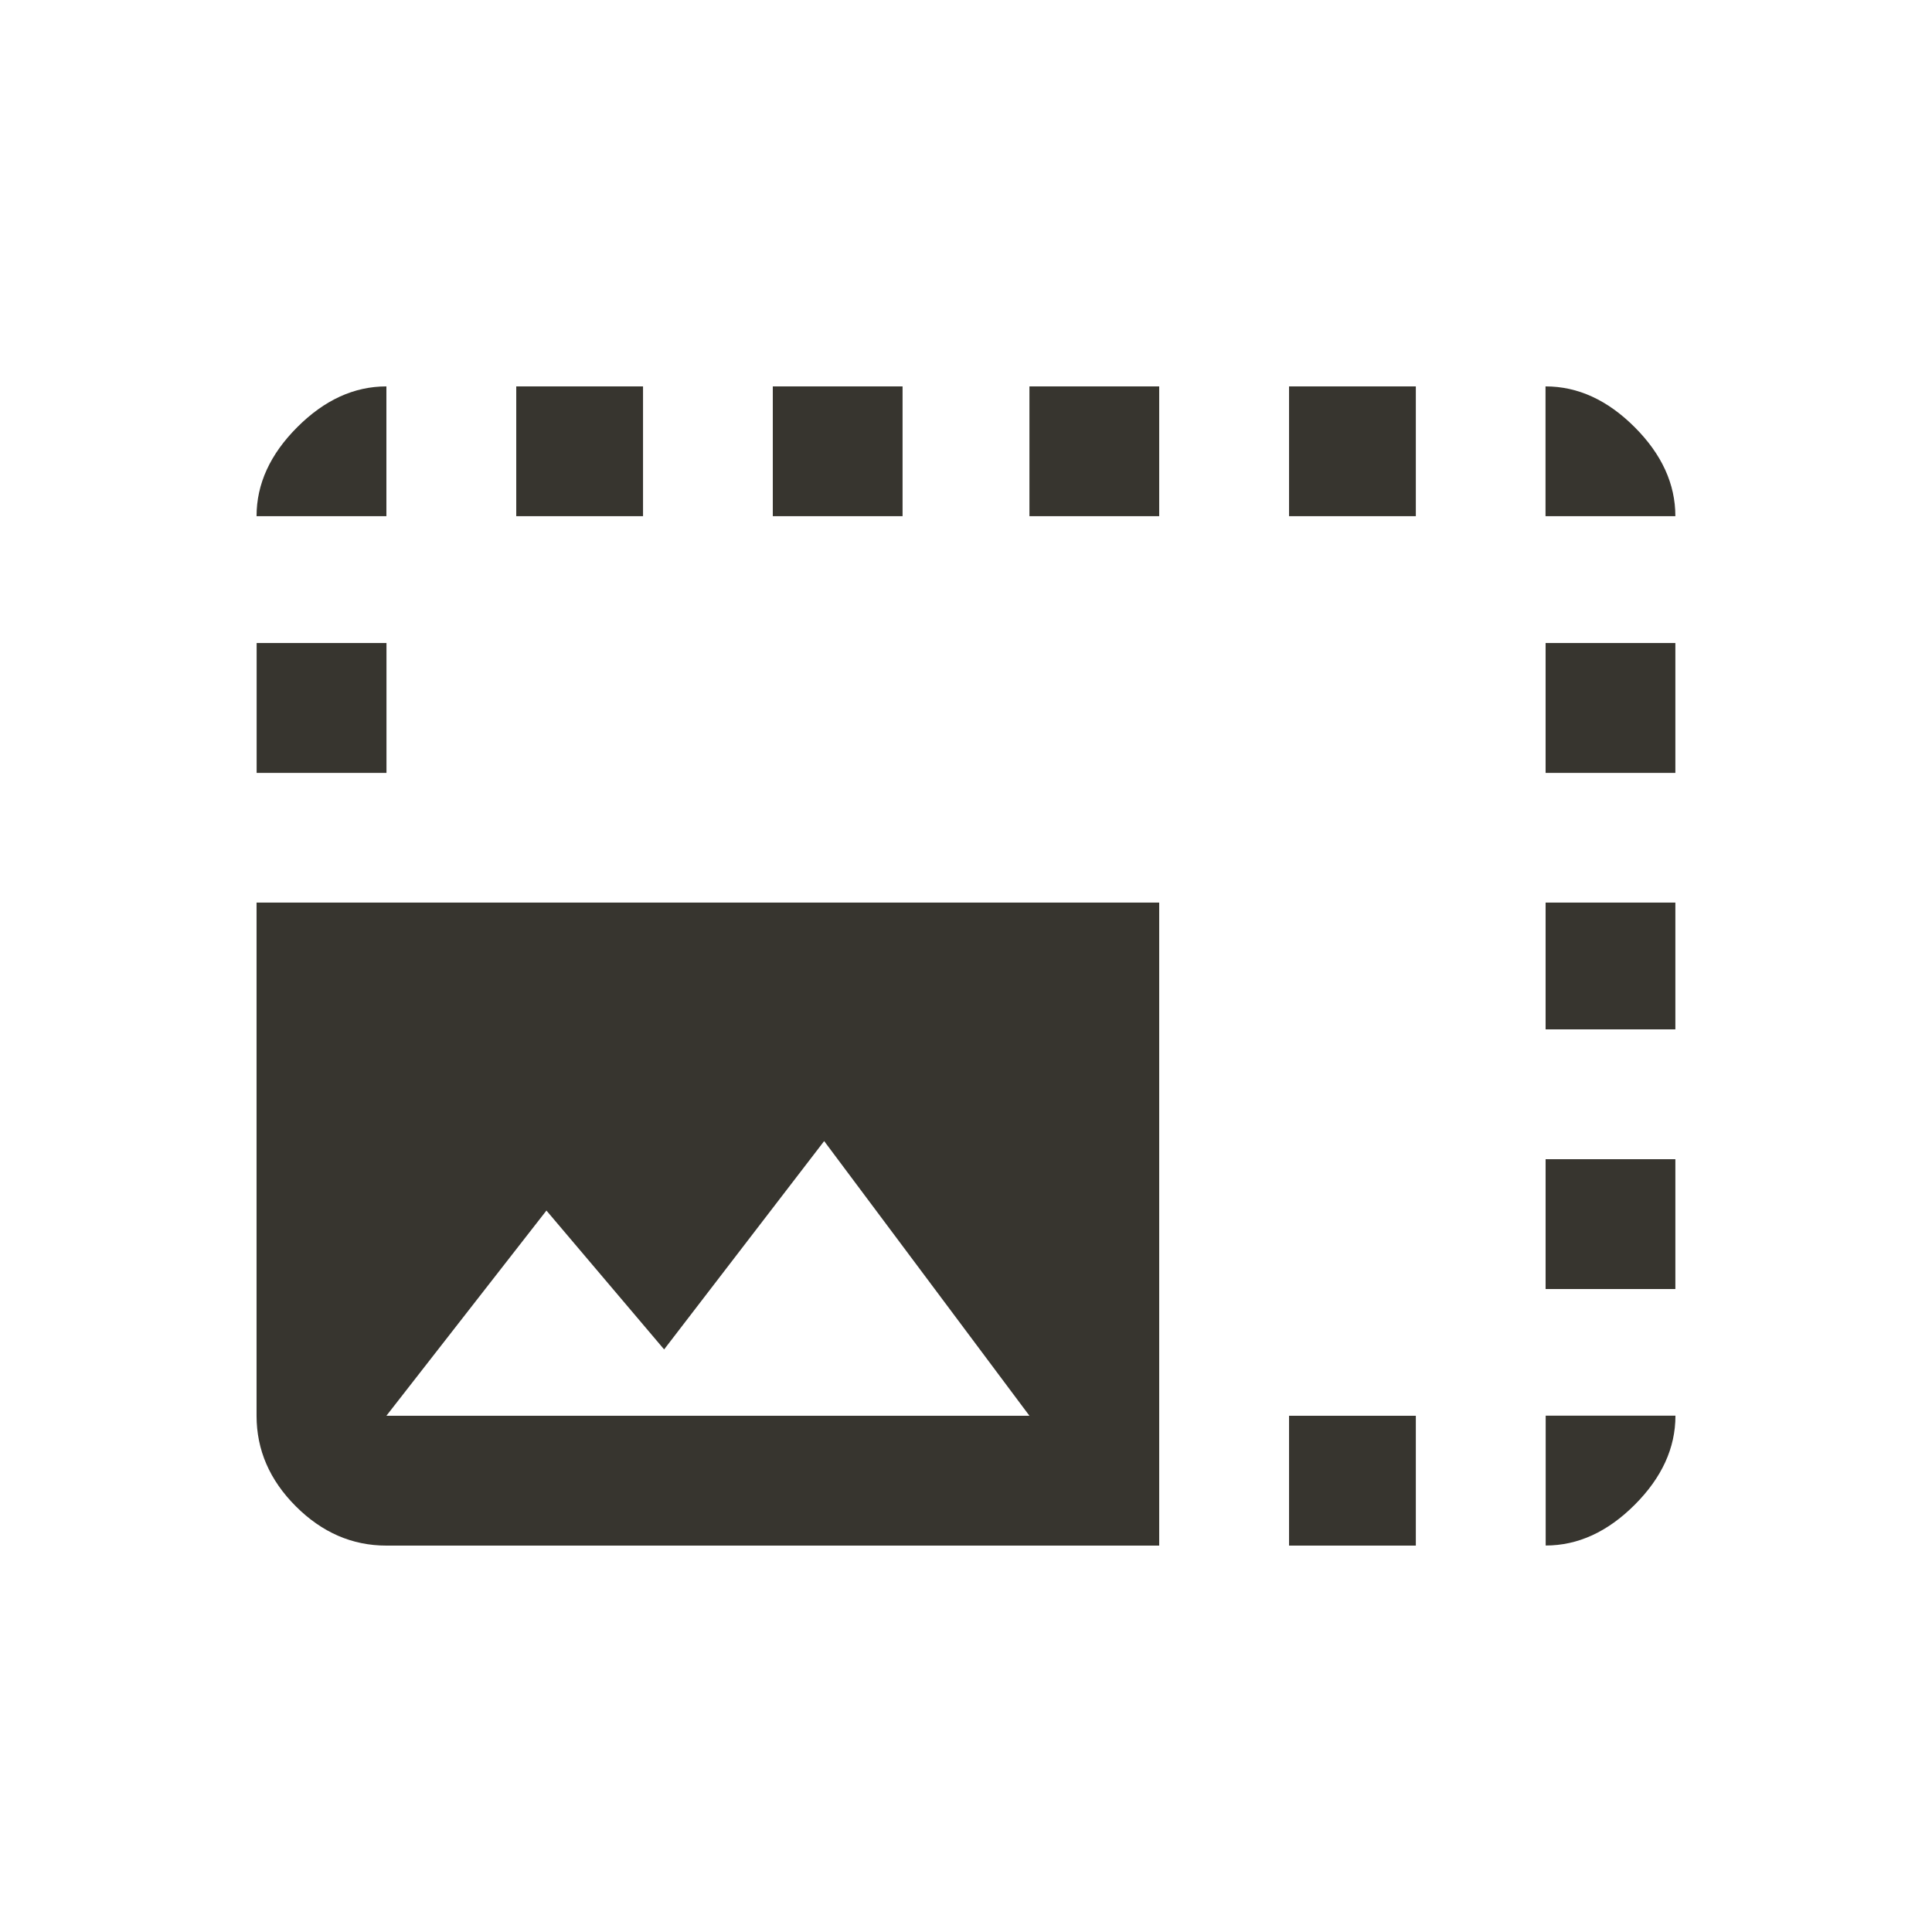 <!-- Generated by IcoMoon.io -->
<svg version="1.1" xmlns="http://www.w3.org/2000/svg" width="24" height="24" viewBox="0 0 24 24">
<title>photo_size_select_large</title>
<path fill="#37352f" d="M4.8 17.587h7.988l-2.55-3.412-1.988 2.588-1.462-1.725zM3.188 11.212h11.212v7.988h-9.6q-0.637 0-1.125-0.488t-0.488-1.125v-6.375zM6.413 4.8h1.575v1.612h-1.575v-1.612zM9.6 4.8h1.612v1.612h-1.612v-1.612zM4.8 4.8v1.612h-1.613q0-0.6 0.506-1.106t1.106-0.506zM16.013 17.587h1.575v1.613h-1.575v-1.613zM16.013 4.8h1.575v1.612h-1.575v-1.612zM3.188 7.988h1.613v1.613h-1.613v-1.613zM19.2 4.8q0.6 0 1.106 0.506t0.506 1.106h-1.613v-1.612zM19.2 7.988h1.612v1.613h-1.612v-1.613zM12.788 4.8h1.612v1.612h-1.612v-1.612zM20.813 17.587q0 0.6-0.506 1.106t-1.106 0.506v-1.613h1.612zM19.2 11.212h1.612v1.575h-1.612v-1.575zM19.2 14.4h1.612v1.613h-1.612v-1.613z"></path>
</svg>
